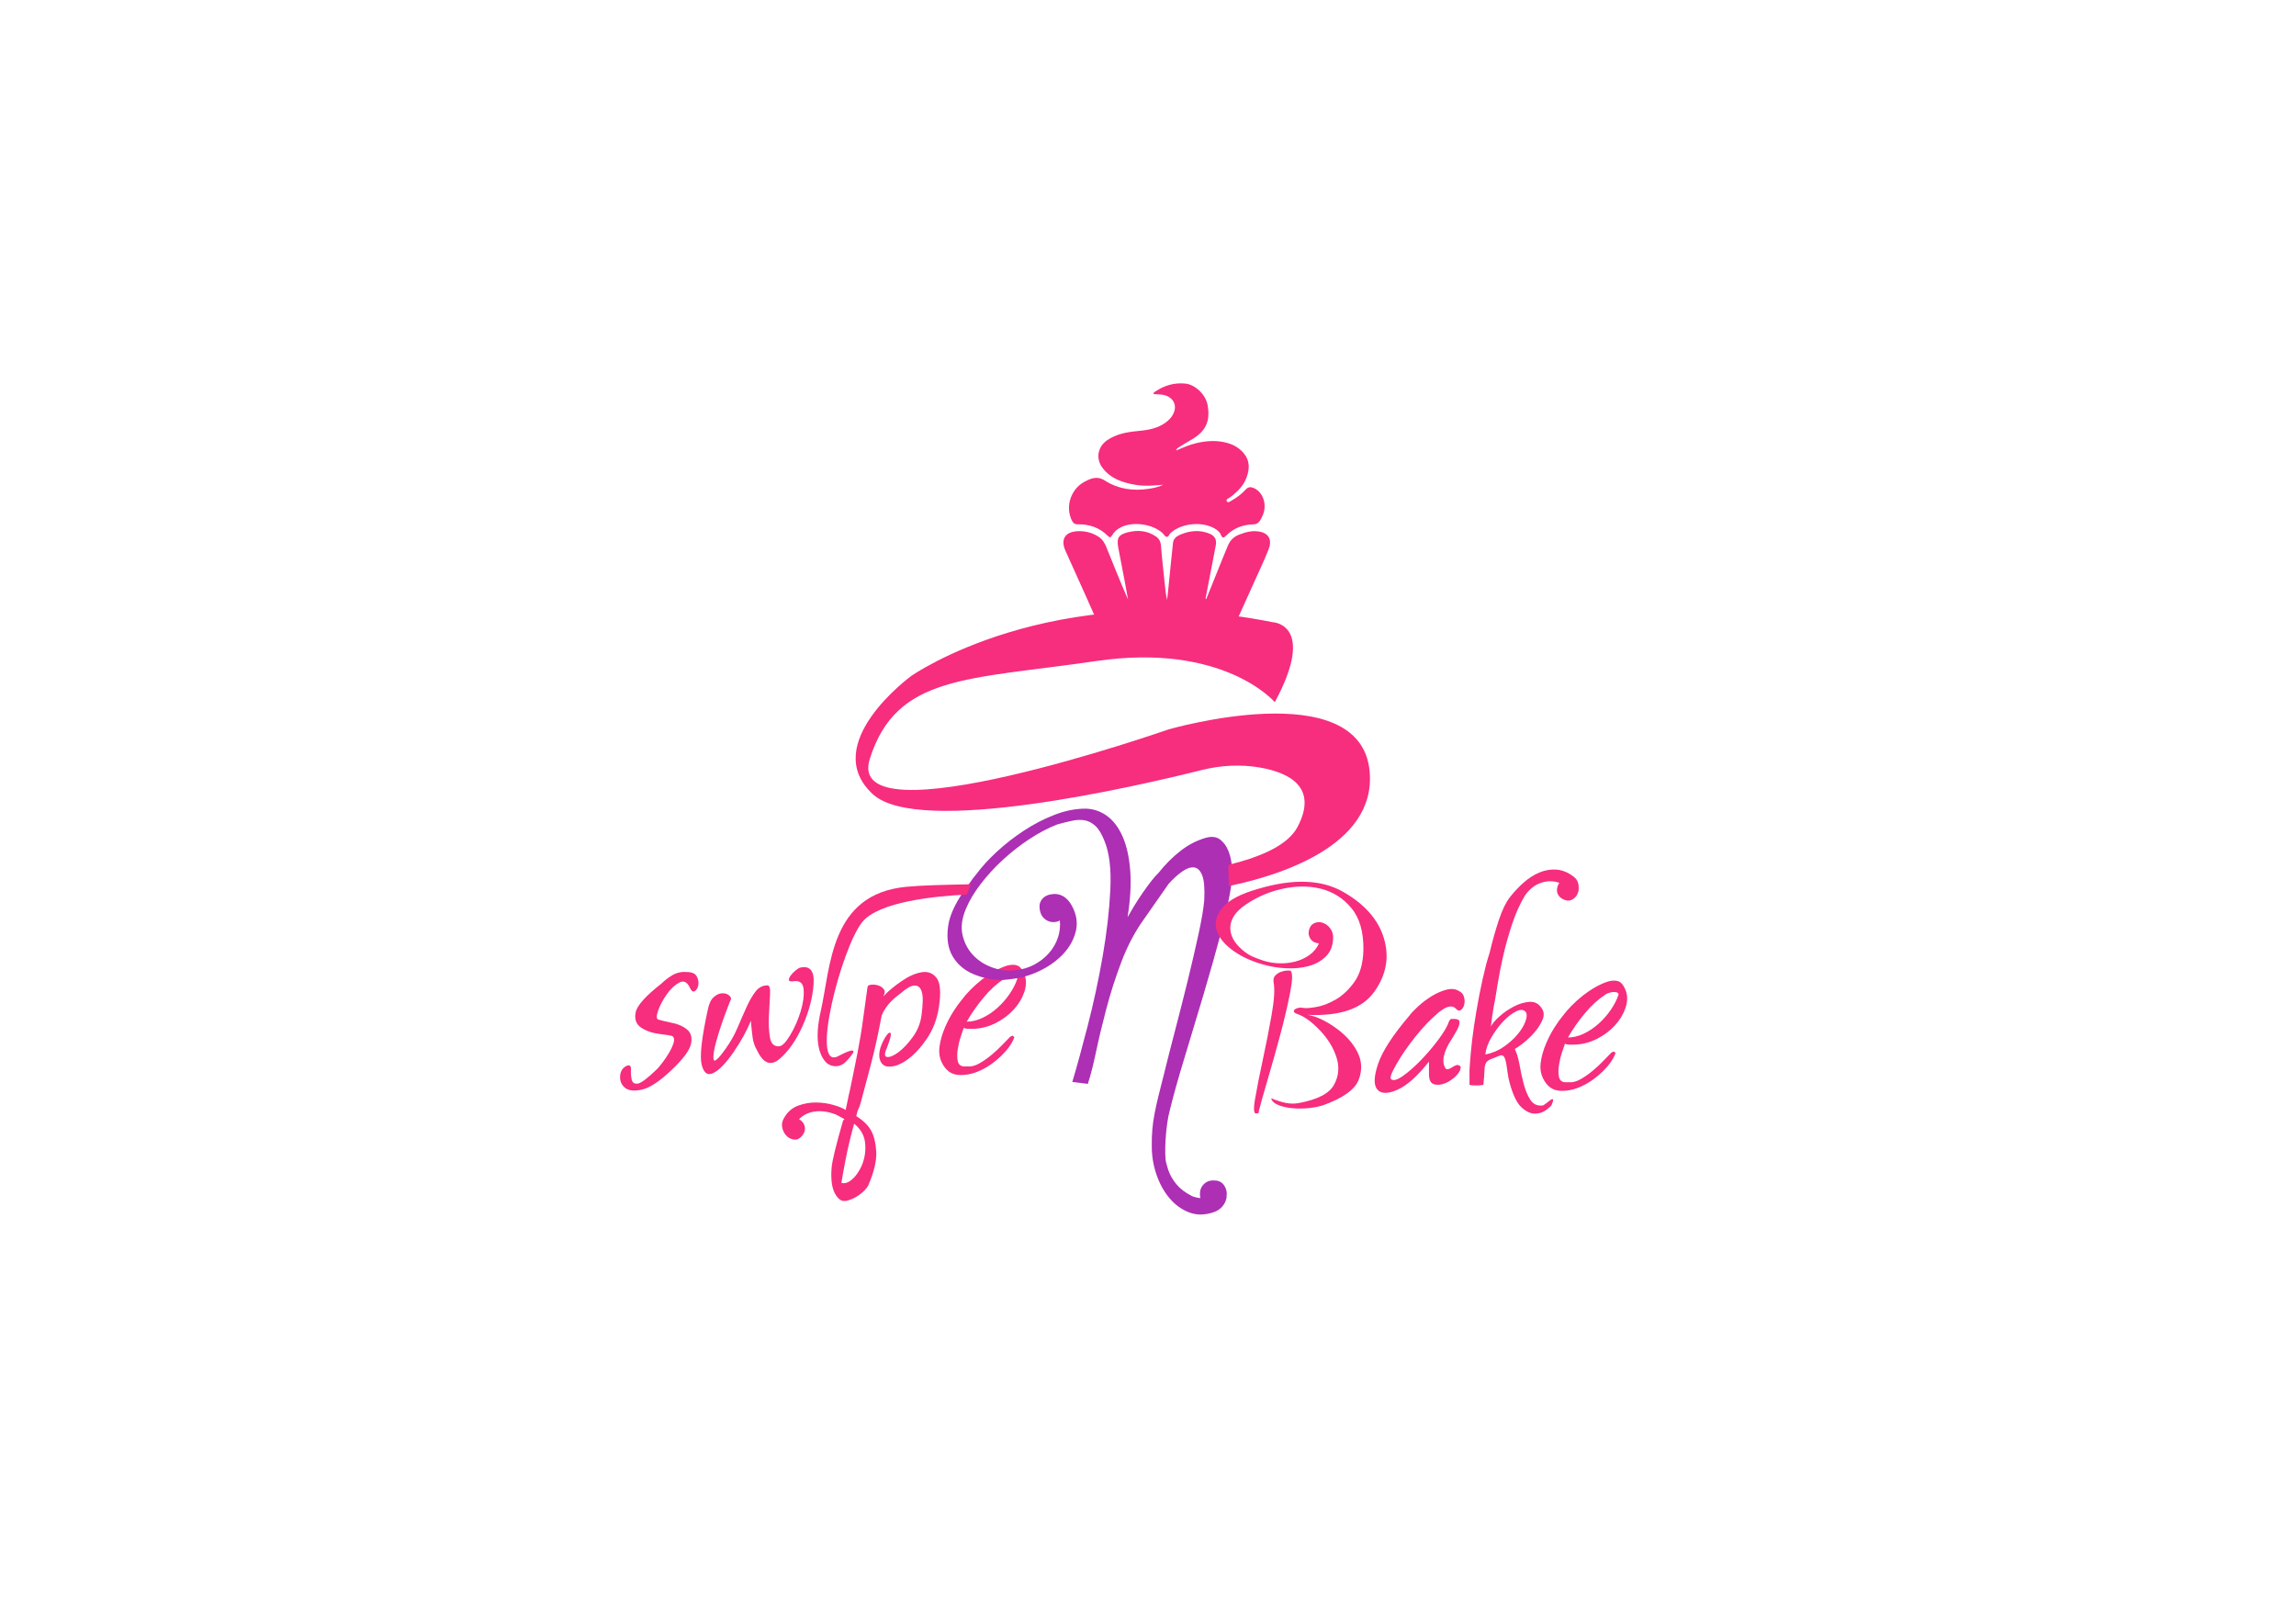 <?xml version="1.0" encoding="utf-8"?>
<!-- Generator: Adobe Illustrator 23.0.1, SVG Export Plug-In . SVG Version: 6.00 Build 0)  -->
<svg version="1.1" id="Layer_1" xmlns="http://www.w3.org/2000/svg" xmlns:xlink="http://www.w3.org/1999/xlink" x="0px" y="0px"
	 viewBox="0 0 841.89 595.28" style="enable-background:new 0 0 841.89 595.28;" xml:space="preserve">
<style type="text/css">
	.st0{fill:#F72D7E;}
	.st1{fill:#AC2FB4;}
</style>
<g>
	<path class="st0" d="M251.87,356.37c1.84,0,3.04,0.53,3.61,1.59c0.56,1.06,0.76,2.1,0.59,3.12c-0.17,1.02-0.58,1.76-1.23,2.23
		c-0.65,0.47-1.26,0.11-1.82-1.08c-0.99-2.21-2.3-2.88-3.92-2.01c-1.63,0.86-3.14,2.27-4.54,4.22c-1.4,1.95-2.47,3.95-3.2,6
		c-0.74,2.05-0.71,3.17,0.08,3.37c1.27,0.37,3.02,0.78,5.26,1.25c2.23,0.47,4.03,1.31,5.39,2.52c1.36,1.21,1.77,2.97,1.25,5.26
		s-2.9,5.46-7.14,9.5c-4.41,4.16-8.03,6.54-10.86,7.14c-2.83,0.61-4.89,0.38-6.19-0.7c-1.3-1.07-1.89-2.52-1.76-4.33
		c0.13-1.81,0.95-3.05,2.48-3.73c1.04-0.42,1.54,0.04,1.48,1.38c-0.06,1.34,0.04,2.57,0.28,3.69c0.24,1.12,0.97,1.61,2.18,1.48
		c1.21-0.13,3.62-1.93,7.21-5.41c0.34-0.34,0.95-1.07,1.82-2.21c0.88-1.13,1.7-2.34,2.46-3.63c0.76-1.29,1.33-2.52,1.7-3.69
		s0.21-2-0.47-2.48c-0.48-0.2-2.04-0.46-4.69-0.78c-2.64-0.32-4.88-1.1-6.72-2.31c-1.84-1.21-2.52-3.07-2.04-5.58
		c0.48-2.5,3.63-6.03,9.46-10.58c1.16-1.16,2.52-2.2,4.07-3.12C248.16,356.58,249.92,356.2,251.87,356.37z"/>
	<path class="st0" d="M293.51,354.72c3.56-0.76,5.16,1.29,4.81,6.15c-0.35,4.86-1.67,9.9-3.96,15.1c-2.29,5.2-5.07,9.24-8.33,12.1
		c-3.27,2.87-6.04,1.94-8.33-2.78c-0.93-1.55-1.52-3.25-1.76-5.09c-0.24-1.84-0.45-3.82-0.61-5.94c-1.53,3.7-3.64,7.52-6.34,11.45
		c-2.7,3.93-5.13,6.47-7.29,7.61c-2.16,1.14-3.63,0.16-4.41-2.95c-0.78-3.11-0.02-9.88,2.27-20.31c0.42-2.09,1.12-3.58,2.1-4.45
		c0.97-0.88,1.95-1.36,2.93-1.44c0.98-0.08,1.82,0.11,2.52,0.59c0.71,0.48,1.02,1,0.93,1.57c-0.11,0.11-0.8,1.86-2.06,5.24
		c-1.26,3.38-2.35,6.68-3.26,9.9c-0.92,3.22-1.28,5.51-1.08,6.85c0.2,1.34,1.7,0.04,4.49-3.92c1.72-2.4,3.17-4.96,4.32-7.67
		c1.16-2.71,2.25-5.22,3.29-7.51c1.03-2.29,2.13-4.19,3.29-5.7c1.16-1.51,2.63-2.27,4.41-2.27c0.76,0,1.07,1.19,0.91,3.56
		c-0.16,2.37-0.3,4.97-0.42,7.78c-0.13,2.81,0,5.38,0.38,7.7c0.38,2.32,1.51,3.42,3.37,3.31c1.13-0.08,2.49-1.46,4.07-4.11
		s2.85-5.52,3.8-8.59c0.95-3.07,1.32-5.79,1.12-8.18c-0.2-2.39-1.5-3.37-3.9-2.95c-0.99,0.11-1.49-0.06-1.51-0.53
		c-0.01-0.47,0.22-1.02,0.7-1.65c0.48-0.64,1.07-1.24,1.78-1.82C292.43,355.18,293.02,354.83,293.51,354.72z"/>
	<path class="st0" d="M299.12,407.46c-2.42,0.25-4.46,1.2-6.13,2.84c0.39,0.2,0.79,0.52,1.19,0.95c0.39,0.44,0.68,0.95,0.85,1.55
		c0.17,0.59,0.17,1.23,0,1.91c-0.17,0.68-0.61,1.38-1.32,2.12c-0.85,0.85-1.83,1.14-2.95,0.89c-1.12-0.25-2-0.81-2.65-1.65
		c-0.11-0.03-0.14-0.04-0.08-0.04c-0.68-0.93-1.1-1.91-1.25-2.93c-0.15-1.02,0.04-2.01,0.57-2.97c1.24-2.32,2.97-3.89,5.17-4.73
		c2.21-0.83,4.46-1.24,6.76-1.21c2.3,0.03,4.46,0.35,6.49,0.95c2.02,0.61,3.46,1.21,4.3,1.8c0.17-0.74,0.3-1.34,0.4-1.82
		c0.1-0.48,0.2-0.97,0.3-1.46c0.1-0.5,0.21-1.05,0.34-1.65c0.13-0.61,0.3-1.38,0.53-2.31c0.59-2.91,1.1-5.39,1.53-7.42
		s0.85-4.19,1.29-6.47s0.8-4.26,1.08-5.96c0.08-0.34,0.26-1.46,0.53-3.35c0.27-1.89,0.55-3.92,0.85-6.08c0.3-2.16,0.69-5,1.17-8.5
		c0.03-0.51,0.47-0.81,1.32-0.91c0.85-0.1,1.71-0.01,2.59,0.25c0.88,0.27,1.57,0.74,2.08,1.42c0.51,0.68,0.43,1.57-0.25,2.67
		c1.78-1.89,4.01-3.76,6.68-5.6c2.67-1.84,5.16-2.94,7.46-3.31c2.3-0.37,4.13,0.35,5.49,2.14c1.35,1.79,1.62,5.38,0.81,10.75
		c-0.71,4.38-2.18,8.22-4.43,11.51c-2.25,3.29-4.6,5.82-7.06,7.59c-2.46,1.77-4.71,2.64-6.76,2.61c-2.05-0.03-3.24-1.19-3.58-3.48
		c-0.14-1.44,0.13-2.98,0.83-4.62c0.69-1.64,1.38-2.86,2.06-3.67c0.68-0.81,1.11-0.92,1.29-0.34c0.18,0.58-0.3,2.37-1.46,5.36
		c-0.93,2.06-0.87,3.14,0.19,3.22c1.06,0.08,2.45-0.52,4.18-1.82c1.72-1.3,3.45-3.14,5.17-5.51c1.72-2.37,2.78-4.97,3.18-7.8
		c0.25-1.78,0.41-3.56,0.47-5.34c0.06-1.78-0.16-3.19-0.66-4.24c-0.5-1.04-1.34-1.54-2.52-1.48c-1.19,0.06-2.9,1.06-5.13,3.01
		c-1.95,1.44-3.44,2.82-4.47,4.13c-1.03,1.31-1.8,2.64-2.31,3.96c-1.21,6.56-2.54,12.59-3.99,18.11c-1.44,5.51-2.63,9.96-3.56,13.36
		c-0.25,0.9-0.45,1.53-0.59,1.86c-0.14,0.34-0.26,0.62-0.36,0.83c-0.1,0.21-0.21,0.48-0.32,0.81c-0.11,0.32-0.27,0.93-0.47,1.8
		c2.49,1.53,4.28,3.26,5.38,5.19c1.1,1.94,1.75,4.53,1.95,7.78c0.2,3.25-0.76,7.36-2.88,12.34c-0.31,0.65-0.79,1.3-1.44,1.95
		c-0.65,0.65-1.36,1.24-2.14,1.78c-0.78,0.54-1.59,0.99-2.44,1.36s-1.61,0.59-2.29,0.68c-1.5,0.28-2.82-0.63-3.96-2.74
		c-1.14-2.11-1.55-5.27-1.21-9.48c0.25-2.66,1.64-8.34,4.15-17.05c0.03-0.17,0.11-0.3,0.25-0.38c0.14-0.09,0.24-0.2,0.3-0.34
		c-1.13-0.59-2.12-1.13-2.97-1.61C304.05,407.62,301.54,407.21,299.12,407.46z M310.11,424.87c-0.75,3.83-1.28,6.76-1.59,8.8
		c1.19,0.34,2.46-0.06,3.82-1.19c1.36-1.13,2.54-2.79,3.56-4.96c1.16-2.68,1.6-5.46,1.34-8.33c-0.27-2.87-1.62-5.28-4.05-7.23
		C311.88,416.73,310.85,421.04,310.11,424.87z"/>
	<path class="st0" d="M354.95,390.97c1.27,0.11,2.66-0.26,4.18-1.12c1.51-0.86,2.99-1.89,4.43-3.1c1.44-1.2,2.77-2.44,3.99-3.71
		c1.21-1.27,2.18-2.26,2.88-2.97c0.42-0.17,0.68-0.29,0.76-0.36c0.08-0.07,0.34,0.11,0.76,0.53c-0.79,2.2-2.36,4.46-4.71,6.76
		c-2.35,2.3-4.9,4.11-7.68,5.41c-2.77,1.3-5.48,1.86-8.12,1.68c-2.64-0.18-4.66-1.66-6.04-4.43c-0.9-1.78-1.2-3.79-0.89-6.04
		c0.31-2.25,0.96-4.52,1.95-6.81c0.85-2.04,1.84-3.95,2.97-5.75c1.13-1.79,2.16-3.24,3.1-4.35c0.93-1.27,2.04-2.56,3.33-3.86
		c1.29-1.3,2.66-2.52,4.11-3.67c1.46-1.14,2.98-2.17,4.56-3.07c1.58-0.9,3.14-1.6,4.66-2.08c1.55-0.42,2.85-0.44,3.88-0.04
		c1.03,0.4,1.91,1.55,2.65,3.48c0.68,1.95,0.62,4.06-0.17,6.34c-0.79,2.28-2.08,4.39-3.86,6.34c-1.78,1.95-3.98,3.59-6.59,4.92
		c-2.61,1.33-5.41,2.04-8.37,2.12c-0.74,0-1.37-0.01-1.91-0.02s-1.02-0.12-1.44-0.32c-0.23,0.59-0.59,1.65-1.08,3.16
		c-0.5,1.51-0.87,3.07-1.12,4.69s-0.25,3.04,0,4.28s1.02,1.91,2.29,1.99C353.89,390.97,354.38,390.97,354.95,390.97z M373.05,358.74
		c-0.11-0.42-0.41-0.69-0.89-0.78c-0.48-0.1-0.99-0.11-1.53-0.02c-0.54,0.08-1.03,0.22-1.48,0.4c-0.45,0.18-0.72,0.32-0.81,0.4
		c-2.77,1.81-5.3,4.1-7.59,6.87c-2.35,2.8-4.44,5.78-6.28,8.95c1.92,0,3.86-0.47,5.81-1.4c1.95-0.93,3.77-2.16,5.47-3.69
		c1.7-1.53,3.19-3.23,4.47-5.11C371.52,362.48,372.46,360.61,373.05,358.74z"/>
	<g>
		<path class="st1" d="M355.66,323.58c0.57-0.89,1.34-1.91,2.31-3.06c1.97-2.68,4.48-5.44,7.55-8.27c3.06-2.83,6.4-5.42,10.02-7.79
			c3.62-2.36,7.36-4.29,11.22-5.77c3.87-1.49,7.63-2.23,11.28-2.23c2.9,0.07,5.52,0.96,7.87,2.66c2.34,1.7,4.25,4.22,5.72,7.55
			c1.47,3.33,2.4,7.46,2.79,12.41c0.39,4.94,0.07,10.67-0.97,17.19c0.72-1.29,1.56-2.72,2.52-4.3c0.97-1.58,1.97-3.12,3.01-4.62
			c1.04-1.5,2.06-2.9,3.06-4.19c1-1.29,1.91-2.33,2.74-3.12c2.47-3.12,5.17-5.82,8.11-8.11c2.93-2.29,6.09-3.9,9.45-4.83
			c2.11-0.54,3.82-0.29,5.13,0.75c1.31,1.04,2.3,2.43,2.98,4.16s1.1,3.63,1.26,5.69c0.16,2.06,0.15,3.84-0.03,5.34
			c-0.64,5.12-1.96,11.4-3.95,18.85c-1.99,7.45-4.16,15.14-6.53,23.09c-2.36,7.95-4.68,15.65-6.95,23.09
			c-2.27,7.45-4.04,13.75-5.29,18.9c-0.43,1.58-0.77,3.3-1.02,5.18c-0.25,1.88-0.43,3.73-0.54,5.56c-0.11,1.83-0.15,3.51-0.13,5.05
			c0.02,1.54,0.13,2.74,0.35,3.6c0.21,0.82,0.46,1.68,0.75,2.58c0.68,1.93,1.71,3.71,3.09,5.34c1.38,1.63,3.25,3.03,5.61,4.22
			c0.93,0.39,1.97,0.64,3.11,0.75c-0.18-0.64-0.23-1.36-0.16-2.15c0.07-0.79,0.32-1.51,0.75-2.18c0.43-0.66,1.03-1.21,1.8-1.64
			c0.77-0.43,1.8-0.59,3.09-0.48c1.43,0.07,2.53,0.72,3.3,1.93c0.77,1.22,1.03,2.52,0.78,3.92c0,0.14,0.02,0.21,0.05,0.21
			c-0.21,1.36-0.76,2.53-1.64,3.52c-0.88,0.98-1.96,1.67-3.25,2.07c-3.19,1.07-6.15,1.08-8.89,0.03c-2.74-1.06-5.12-2.77-7.14-5.16
			c-2.02-2.38-3.62-5.25-4.78-8.59c-1.16-3.35-1.75-6.79-1.75-10.34c-0.04-2.26,0.03-4.33,0.19-6.23c0.16-1.9,0.43-3.84,0.81-5.83
			c0.38-1.99,0.85-4.13,1.42-6.44c0.57-2.31,1.25-5,2.04-8.08c1.07-4.4,2.41-9.65,4-15.73s3.14-12.19,4.65-18.31
			c1.5-6.12,2.84-11.86,4-17.21c1.16-5.35,1.87-9.53,2.12-12.54c0.22-4.19-0.03-7.2-0.72-9.02c-0.7-1.83-1.69-2.82-2.98-2.98
			c-1.29-0.16-2.76,0.34-4.4,1.5c-1.65,1.16-3.29,2.66-4.94,4.48l-9.08,13c-3.29,4.58-6.03,9.76-8.22,15.52
			c-2.18,5.76-4.03,11.49-5.53,17.19c-1.5,5.69-2.77,11-3.81,15.92c-1.04,4.92-2.04,8.83-3.01,11.73l-5.69-0.7
			c1.65-5.51,3.54-12.41,5.67-20.68c2.13-8.27,3.95-16.7,5.45-25.29c1.5-8.59,2.44-16.73,2.82-24.41s-0.35-13.7-2.18-18.07
			c-0.97-2.47-2.06-4.27-3.28-5.4c-1.22-1.13-2.53-1.82-3.95-2.07c-1.42-0.25-2.95-0.2-4.62,0.16c-1.66,0.36-3.46,0.8-5.4,1.34
			c-3.33,1.29-6.71,3.06-10.15,5.32c-3.44,2.26-6.68,4.78-9.72,7.57c-3.04,2.79-5.76,5.75-8.16,8.86c-2.4,3.12-4.23,6.18-5.48,9.18
			c-1.5,3.54-1.92,6.77-1.24,9.67c0.68,2.9,1.99,5.36,3.92,7.38c1.93,2.02,4.3,3.53,7.09,4.51c2.79,0.99,5.53,1.32,8.22,0.99
			c2.58-0.25,4.92-0.94,7.04-2.07c2.11-1.13,3.91-2.53,5.4-4.22c1.49-1.68,2.58-3.56,3.28-5.64c0.7-2.07,0.94-4.19,0.73-6.34
			c-0.54,0.32-1.19,0.52-1.96,0.59c-0.77,0.07-1.53-0.04-2.28-0.35c-0.75-0.3-1.42-0.81-2.01-1.5c-0.59-0.7-0.97-1.67-1.15-2.93
			c-0.14-1.07-0.04-1.97,0.3-2.68c0.34-0.72,0.81-1.29,1.4-1.72c0.59-0.43,1.25-0.73,1.99-0.89c0.73-0.16,1.42-0.24,2.07-0.24
			c1.36,0.11,2.52,0.53,3.49,1.26c0.97,0.73,1.79,1.71,2.47,2.93c1.75,3.15,2.27,6.26,1.56,9.34c-0.72,3.08-2.24,5.87-4.56,8.38
			c-2.33,2.51-5.23,4.6-8.7,6.28c-3.47,1.68-7.09,2.7-10.85,3.06c-0.97,0.14-1.45,0.2-1.45,0.16c-0.64,0.11-1.03,0.14-1.15,0.11
			c-0.13-0.04-0.49-0.05-1.1-0.05c-3.22,0-6.49-0.7-9.8-2.09c-3.31-1.4-5.84-3.55-7.57-6.47c-1.74-2.92-2.29-6.62-1.67-11.12
			C348.25,335.07,350.93,329.74,355.66,323.58z"/>
	</g>
	<g>
		<path class="st0" d="M461.72,351.65c2.12,0.85,4.32,1.34,6.6,1.48c2.27,0.14,4.42-0.04,6.44-0.55c2.02-0.51,3.82-1.33,5.39-2.46
			c1.57-1.13,2.73-2.56,3.5-4.28c-0.51,0-1.04-0.12-1.59-0.36c-0.55-0.24-1.02-0.62-1.42-1.12c-0.4-0.51-0.65-1.12-0.76-1.84
			c-0.11-0.72,0.03-1.55,0.43-2.48c0.45-0.96,1.23-1.58,2.33-1.84c1.1-0.27,2.16-0.11,3.18,0.49c0.06-0.06,0.1-0.06,0.13,0
			c0.93,0.59,1.65,1.33,2.16,2.2c0.51,0.88,0.75,1.85,0.72,2.93c-0.06,2.83-0.92,5.08-2.59,6.76c-1.67,1.68-3.77,2.88-6.32,3.58
			c-2.55,0.71-5.34,0.98-8.4,0.83s-5.98-0.66-8.78-1.51c-4.5-1.3-8.27-3.14-11.32-5.51c-3.05-2.37-4.88-4.9-5.47-7.59
			c-0.59-2.68,0.26-5.33,2.57-7.93c2.3-2.6,6.56-4.79,12.78-6.57c12.83-3.82,23.23-3.46,31.18,1.08
			c7.96,4.54,12.96,10.24,14.99,17.11c2.04,6.87,0.84,13.39-3.58,19.57c-4.42,6.18-12.59,8.98-24.49,8.42
			c2.88,0.42,6.18,1.9,9.88,4.43c3.7,2.53,6.47,5.49,8.29,8.88c1.82,3.39,2.03,6.9,0.62,10.52c-1.42,3.62-5.81,6.74-13.19,9.37
			c-2.12,0.62-4.28,0.99-6.47,1.1c-2.19,0.11-4.18,0.04-5.98-0.23c-1.8-0.27-3.29-0.71-4.47-1.31c-1.19-0.61-1.84-1.34-1.95-2.18
			c2.04,0.85,3.83,1.42,5.39,1.72c1.55,0.3,3.1,0.32,4.62,0.06c6.93-1.27,11.26-3.51,13.02-6.72c1.75-3.21,2.04-6.59,0.87-10.16
			c-1.17-3.56-3.23-6.87-6.17-9.92c-2.94-3.05-5.64-5-8.1-5.85c-0.76-0.25-1.19-0.54-1.29-0.85c-0.1-0.31,0-0.59,0.3-0.85
			c0.3-0.25,0.74-0.45,1.34-0.57c0.59-0.13,1.21-0.12,1.86,0.02c0.65,0.17,2.13,0.07,4.45-0.3c2.32-0.37,4.75-1.28,7.29-2.73
			c2.54-1.46,4.85-3.62,6.91-6.49c2.06-2.87,3.16-6.74,3.31-11.6c0.11-6.61-1.34-11.75-4.35-15.41c-3.01-3.66-6.77-6.05-11.28-7.17
			c-4.51-1.12-9.37-1.07-14.58,0.15c-5.22,1.22-9.96,3.42-14.23,6.61c-1.7,1.36-2.88,2.76-3.56,4.2c-0.68,1.44-0.93,2.88-0.76,4.33
			c0.17,1.44,0.71,2.82,1.61,4.13c0.9,1.31,2.08,2.52,3.52,3.63c0.76,0.59,1.48,1.07,2.14,1.42c0.67,0.35,1.51,0.71,2.52,1.08
			C461.47,351.58,461.72,351.68,461.72,351.65z M460.22,402.79c0.69-4.01,1.63-8.77,2.82-14.27c1.19-5.5,2.27-10.99,3.24-16.47
			c0.97-5.48,1.21-9.5,0.7-12.04c-0.14-1.02,0.08-1.82,0.68-2.42c0.59-0.59,1.28-1.03,2.06-1.31c0.78-0.28,1.53-0.44,2.25-0.47
			c0.72-0.03,1.15,0.01,1.29,0.13c0.76,0.76,0.68,3.49-0.23,8.16c-0.92,4.68-2.14,9.86-3.67,15.56c-1.53,5.7-3.07,11.19-4.64,16.49
			c-1.57,5.3-2.61,9.01-3.12,11.13c0,0.25-0.03,0.47-0.08,0.64c-0.06,0.17-0.28,0.25-0.68,0.25
			C459.73,408.6,459.52,406.8,460.22,402.79z"/>
		<path class="st0" d="M534.86,363.27c1.05,0.48,1.7,1.24,1.97,2.27s0.28,1.99,0.04,2.86c-0.24,0.88-0.65,1.51-1.23,1.91
			c-0.58,0.4-1.21,0.2-1.89-0.59c-1.39-1.36-3.5-0.83-6.36,1.57c-2.86,2.4-5.67,5.34-8.44,8.82c-2.77,3.48-5.09,6.85-6.95,10.11
			c-1.86,3.26-2.5,5.07-1.91,5.41c0.76,0.71,2.19,0.32,4.28-1.14c2.09-1.47,4.3-3.4,6.61-5.79c2.32-2.39,4.48-4.93,6.49-7.63
			c2.01-2.7,3.31-4.94,3.9-6.72c0-0.17,0.09-0.29,0.25-0.36c0.17-0.07,0.25-0.2,0.25-0.4c2.04-0.17,3.12,0.12,3.26,0.87
			c0.14,0.75-0.13,1.77-0.83,3.07c-0.69,1.3-1.57,2.79-2.63,4.45c-1.06,1.67-1.79,3.35-2.18,5.05c-0.34,1.27-0.33,2.47,0.04,3.6
			c0.34,0.99,0.74,1.46,1.21,1.4s0.95-0.25,1.46-0.59c0.51-0.34,1.05-0.64,1.63-0.89c0.58-0.25,1.17-0.1,1.76,0.47
			c0.08,1.07-0.48,2.22-1.7,3.43c-1.22,1.21-2.56,2.12-4.03,2.71c-1.47,0.59-2.82,0.71-4.05,0.34s-1.84-1.61-1.84-3.73
			c0-0.9,0-1.71,0-2.42c0-0.71,0-1.43,0-2.16c-4.18,5.34-8.05,8.79-11.6,10.35c-3.55,1.55-6,1.51-7.36-0.13
			c-1.36-1.64-1.26-4.76,0.3-9.37c1.55-4.61,5.34-10.46,11.36-17.55c0.68-0.93,1.77-2.09,3.26-3.48c1.5-1.38,3.14-2.63,4.92-3.73
			c1.78-1.1,3.57-1.9,5.36-2.4C532.06,362.38,533.59,362.51,534.86,363.27z"/>
		<path class="st0" d="M547.97,367.56c-0.59,3.28-1.03,6.22-1.31,8.82c0.51-1.07,1.56-2.32,3.16-3.75c1.6-1.43,3.36-2.64,5.28-3.63
			c1.92-0.99,3.81-1.55,5.66-1.7c1.85-0.14,3.3,0.55,4.35,2.08c1.02,1.27,1.2,2.71,0.55,4.33c-0.65,1.61-1.63,3.17-2.93,4.69
			c-1.3,1.51-2.69,2.84-4.16,3.99c-1.47,1.14-2.52,1.87-3.14,2.18c0.73,1.44,1.31,3.36,1.74,5.77c0.42,2.4,0.93,4.74,1.53,7.02
			c0.59,2.28,1.4,4.21,2.42,5.81c1.02,1.6,2.47,2.31,4.37,2.14c0.31,0,0.76-0.25,1.36-0.74c0.59-0.49,1.13-0.91,1.61-1.25
			c0.48-0.34,0.81-0.44,0.98-0.3c0.17,0.14,0,0.85-0.51,2.12c-0.14,0.31-0.79,0.9-1.95,1.78c-1.16,0.88-2.53,1.33-4.11,1.36
			c-1.58,0.03-3.23-0.73-4.94-2.27s-3.17-4.56-4.39-9.05c-0.34-1.21-0.59-2.44-0.74-3.69c-0.15-1.24-0.32-2.36-0.49-3.35
			c-0.17-0.99-0.41-1.77-0.72-2.33c-0.31-0.56-0.78-0.79-1.4-0.68c-1.56,0.59-2.72,1.05-3.5,1.38c-0.78,0.33-1.34,0.71-1.67,1.17
			c-0.42,0.57-0.66,1.54-0.7,2.93c-0.04,1.39-0.18,3.15-0.4,5.3c-0.11,0.06-0.4,0.11-0.85,0.17c-0.45,0.06-0.95,0.09-1.48,0.09
			c-0.54,0-1.07-0.01-1.59-0.04c-0.52-0.03-0.91-0.1-1.17-0.21c0-0.62,0-1.44,0-2.46c0-1.02,0-1.98,0-2.88
			c0.08-1.72,0.25-3.99,0.51-6.78c0.25-2.8,0.64-5.94,1.14-9.41c0.51-3.48,1.14-7.17,1.89-11.09c0.75-3.91,1.63-7.87,2.65-11.85
			c0.39-1.41,0.78-2.67,1.14-3.77c1.13-4.69,2.3-8.82,3.5-12.38c1.2-3.56,2.52-6.28,3.97-8.14c1.53-1.95,3.21-3.74,5.04-5.36
			s3.77-2.86,5.79-3.71c2.02-0.85,4.08-1.2,6.19-1.06c2.11,0.14,4.19,0.97,6.25,2.5c0.93,0.68,1.52,1.51,1.76,2.48
			c0.24,0.97,0.28,1.97,0.11,2.99c-0.06,0.08-0.1,0.18-0.13,0.3c-0.28,1.07-0.88,1.91-1.8,2.52c-0.92,0.61-1.89,0.74-2.9,0.4
			c-0.99-0.34-1.72-0.79-2.18-1.36c-0.47-0.57-0.74-1.14-0.83-1.74c-0.08-0.59-0.04-1.18,0.13-1.76c0.17-0.58,0.41-1.07,0.72-1.46
			c-2.18-0.79-4.43-0.8-6.74-0.02c-2.32,0.78-4.28,2.34-5.89,4.69c-1.84,3.05-3.41,6.54-4.71,10.47c-1.3,3.93-2.37,7.75-3.22,11.45
			c-0.85,3.7-1.5,7-1.97,9.9c-0.47,2.9-0.78,4.81-0.95,5.74c-0.2,1.13-0.3,1.71-0.3,1.74V367.56z M559.54,371.12
			c-0.76-1.02-1.94-1.14-3.52-0.38c-1.58,0.76-3.18,1.99-4.79,3.69c-1.61,1.7-3.07,3.66-4.37,5.89c-1.3,2.23-2.04,4.33-2.2,6.28
			c2.52-0.51,4.78-1.46,6.78-2.86c2.01-1.4,3.68-2.91,5.02-4.52c1.34-1.61,2.3-3.17,2.86-4.69
			C559.89,373.02,559.97,371.88,559.54,371.12z"/>
		<path class="st0" d="M575.4,396.77c1.27,0.11,2.66-0.26,4.18-1.12s2.99-1.89,4.43-3.1c1.44-1.2,2.77-2.44,3.99-3.71
			c1.21-1.27,2.18-2.26,2.88-2.97c0.42-0.17,0.68-0.29,0.76-0.36c0.08-0.07,0.34,0.11,0.76,0.53c-0.79,2.2-2.36,4.46-4.71,6.76
			c-2.35,2.3-4.9,4.11-7.68,5.41c-2.77,1.3-5.48,1.86-8.12,1.68c-2.64-0.18-4.66-1.66-6.04-4.43c-0.9-1.78-1.2-3.79-0.89-6.04
			c0.31-2.25,0.96-4.52,1.95-6.81c0.85-2.04,1.84-3.95,2.97-5.75c1.13-1.79,2.16-3.24,3.1-4.35c0.93-1.27,2.04-2.56,3.33-3.86
			c1.29-1.3,2.66-2.52,4.11-3.67c1.46-1.14,2.98-2.17,4.56-3.07c1.58-0.9,3.14-1.6,4.66-2.08c1.55-0.42,2.85-0.44,3.88-0.04
			c1.03,0.4,1.91,1.55,2.65,3.48c0.68,1.95,0.62,4.06-0.17,6.34c-0.79,2.28-2.08,4.39-3.86,6.34c-1.78,1.95-3.98,3.59-6.59,4.92
			c-2.61,1.33-5.41,2.04-8.37,2.12c-0.74,0-1.37-0.01-1.91-0.02c-0.54-0.01-1.02-0.12-1.44-0.32c-0.23,0.59-0.59,1.65-1.08,3.16
			c-0.5,1.51-0.87,3.07-1.12,4.69c-0.25,1.61-0.25,3.04,0,4.28s1.02,1.91,2.29,1.99C574.34,396.77,574.83,396.77,575.4,396.77z
			 M593.51,364.54c-0.11-0.42-0.41-0.69-0.89-0.78c-0.48-0.1-0.99-0.11-1.53-0.02c-0.54,0.08-1.03,0.22-1.48,0.4
			c-0.45,0.18-0.72,0.32-0.81,0.4c-2.77,1.81-5.3,4.1-7.59,6.87c-2.35,2.8-4.44,5.78-6.28,8.95c1.92,0,3.86-0.47,5.81-1.4
			c1.95-0.93,3.77-2.16,5.47-3.69c1.7-1.53,3.19-3.23,4.47-5.11C591.97,368.28,592.91,366.41,593.51,364.54z"/>
	</g>
	<path class="st0" d="M354.48,327.97c-11.57,0.55-32.31,2.58-38.34,10.11c-7.66,9.55-19.3,54.65-8.79,49.12
		c8.48-4.46,5.51-0.73,2.68,2.16c-2.08,2.13-5.58,2.03-7.48-0.26c-2.25-2.72-3.97-8.01-1.62-18.3c3.71-16.24,3.34-42.91,31.2-45.67
		c5.48-0.54,13.87-0.76,23.9-0.94"/>
	<path class="st0" d="M450.56,324.83c17.08-3.49,54.18-14.3,51.66-42.01c-3.27-35.91-73.86-15.37-73.86-15.37
		s-119.22,41.65-109.42,10.74c9.8-30.91,35.97-28.93,82.91-35.83s65.59,15.07,65.59,15.07c15.46-28.66-0.76-29.32-0.76-29.32
		c-81.59-16.25-132.59,19.74-132.59,19.74s-34.05,24.87-14.05,43.31c16.92,15.6,96.45-2.8,120.56-8.84
		c7.05-1.77,14.4-2.17,21.55-0.9c10.4,1.84,21.29,7.09,13.66,21.69c-3.39,6.49-12.82,10.92-25.41,13.95"/>
	<g>
		<path class="st0" d="M442.3,219.63c1.38-3.41,2.75-6.83,4.13-10.24c1.26-3.12,2.51-6.25,3.81-9.35c0.8-1.92,2.17-3.28,4.14-4.04
			c2.3-0.9,4.62-1.53,7.14-1.15c3.9,0.59,4.99,3.2,3.6,6.68c-1.64,4.11-3.55,8.12-5.37,12.16c-3.12,6.94-6.29,13.86-9.36,20.82
			c-0.57,1.29-1.31,1.74-2.73,1.74c-13.16-0.05-26.31-0.06-39.47,0c-1.56,0.01-2.36-0.43-3.01-1.91
			c-4.76-10.81-9.59-21.59-14.47-32.34c-1.99-4.4-0.06-7.13,4.67-7.26c2.64-0.08,5.21,0.57,7.49,2.08c1.52,1,2.29,2.48,2.93,4.08
			c2.55,6.33,5.09,12.66,7.84,18.94c-0.41-2.28-0.81-4.55-1.25-6.83c-0.78-4.08-1.6-8.15-2.35-12.23c-0.63-3.42-0.01-4.7,3.29-5.58
			c3.62-0.97,7.23-0.75,10.48,1.45c1.21,0.82,1.78,1.89,1.9,3.45c0.37,4.92,0.96,9.82,1.46,14.73c0.17,1.69,0.36,3.38,0.77,5.1
			c0.14-1.23,0.29-2.46,0.42-3.7c0.58-5.73,1.13-11.47,1.75-17.2c0.16-1.48,1.25-2.4,2.49-2.94c3.55-1.54,7.19-1.97,10.88-0.45
			c1.98,0.82,2.71,2.19,2.31,4.32c-1.17,6.16-2.37,12.32-3.56,18.48c-0.07,0.36-0.12,0.72-0.18,1.08
			C442.13,219.55,442.22,219.59,442.3,219.63z"/>
		<path class="st0" d="M426.55,177.71c-3.37,0.27-6.72,0.62-10.07,0.05c-4.77-0.81-9.26-2.21-12.31-6.36
			c-2.47-3.38-1.63-7.68,1.85-10.04c3.3-2.23,7.03-2.93,10.87-3.3c3.23-0.31,6.42-0.71,9.31-2.36c1.51-0.86,2.82-1.95,3.72-3.44
			c2-3.28,0.59-6.53-3.14-7.45c-1.25-0.31-2.54-0.2-3.79-0.34c-0.08-0.62,0.34-0.73,0.62-0.92c3.33-2.24,6.95-3.33,11-2.93
			c3.68,0.36,7.54,4.06,8.21,7.97c1.03,5.94-0.74,9.63-6.05,12.66c-1.48,0.85-2.93,1.75-4.38,2.65c-0.45,0.28-0.95,0.54-1.19,1.27
			c2.47-1.03,4.8-2.07,7.3-2.67c3.92-0.94,7.83-1.2,11.76-0.04c2.38,0.7,4.38,1.95,5.93,3.87c2.11,2.62,2.01,5.55,0.97,8.53
			c-1.12,3.23-3.46,5.49-6.14,7.47c-0.51,0.38-1.59,0.75-1.21,1.41c0.49,0.84,1.29,0.03,1.9-0.3c1.92-1.05,3.61-2.4,5.09-4
			c0.87-0.94,1.76-1.01,2.86-0.55c3.46,1.43,5.05,6.06,3.39,9.95c-0.29,0.68-0.62,1.35-1.01,1.97c-0.53,0.85-1.22,1.39-2.35,1.42
			c-3.88,0.09-7.32,1.33-10.09,4.14c-0.79,0.8-1.36,1.1-1.92-0.29c-0.43-1.08-1.38-1.82-2.42-2.4c-4.54-2.55-11.69-1.9-15.69,1.43
			c-0.07,0.06-0.13,0.13-0.21,0.18c-0.66,0.42-0.78,1.65-1.6,1.53c-0.58-0.09-1.03-0.98-1.57-1.47c-3.67-3.29-10.74-4.25-15.13-2.07
			c-1.4,0.69-2.55,1.7-3.32,3.04c-0.48,0.83-0.89,0.78-1.47,0.19c-3.07-3.12-6.88-4.37-11.16-4.3c-1.22,0.02-1.72-0.64-2.16-1.57
			c-2.34-4.94-0.32-11.21,4.51-13.91c0.88-0.49,1.79-0.94,2.77-1.24c1.76-0.54,3.25-0.36,4.92,0.7c4.86,3.1,10.28,3.88,15.94,3.03
			C422.98,178.94,424.83,178.58,426.55,177.71z"/>
	</g>
</g>
</svg>
